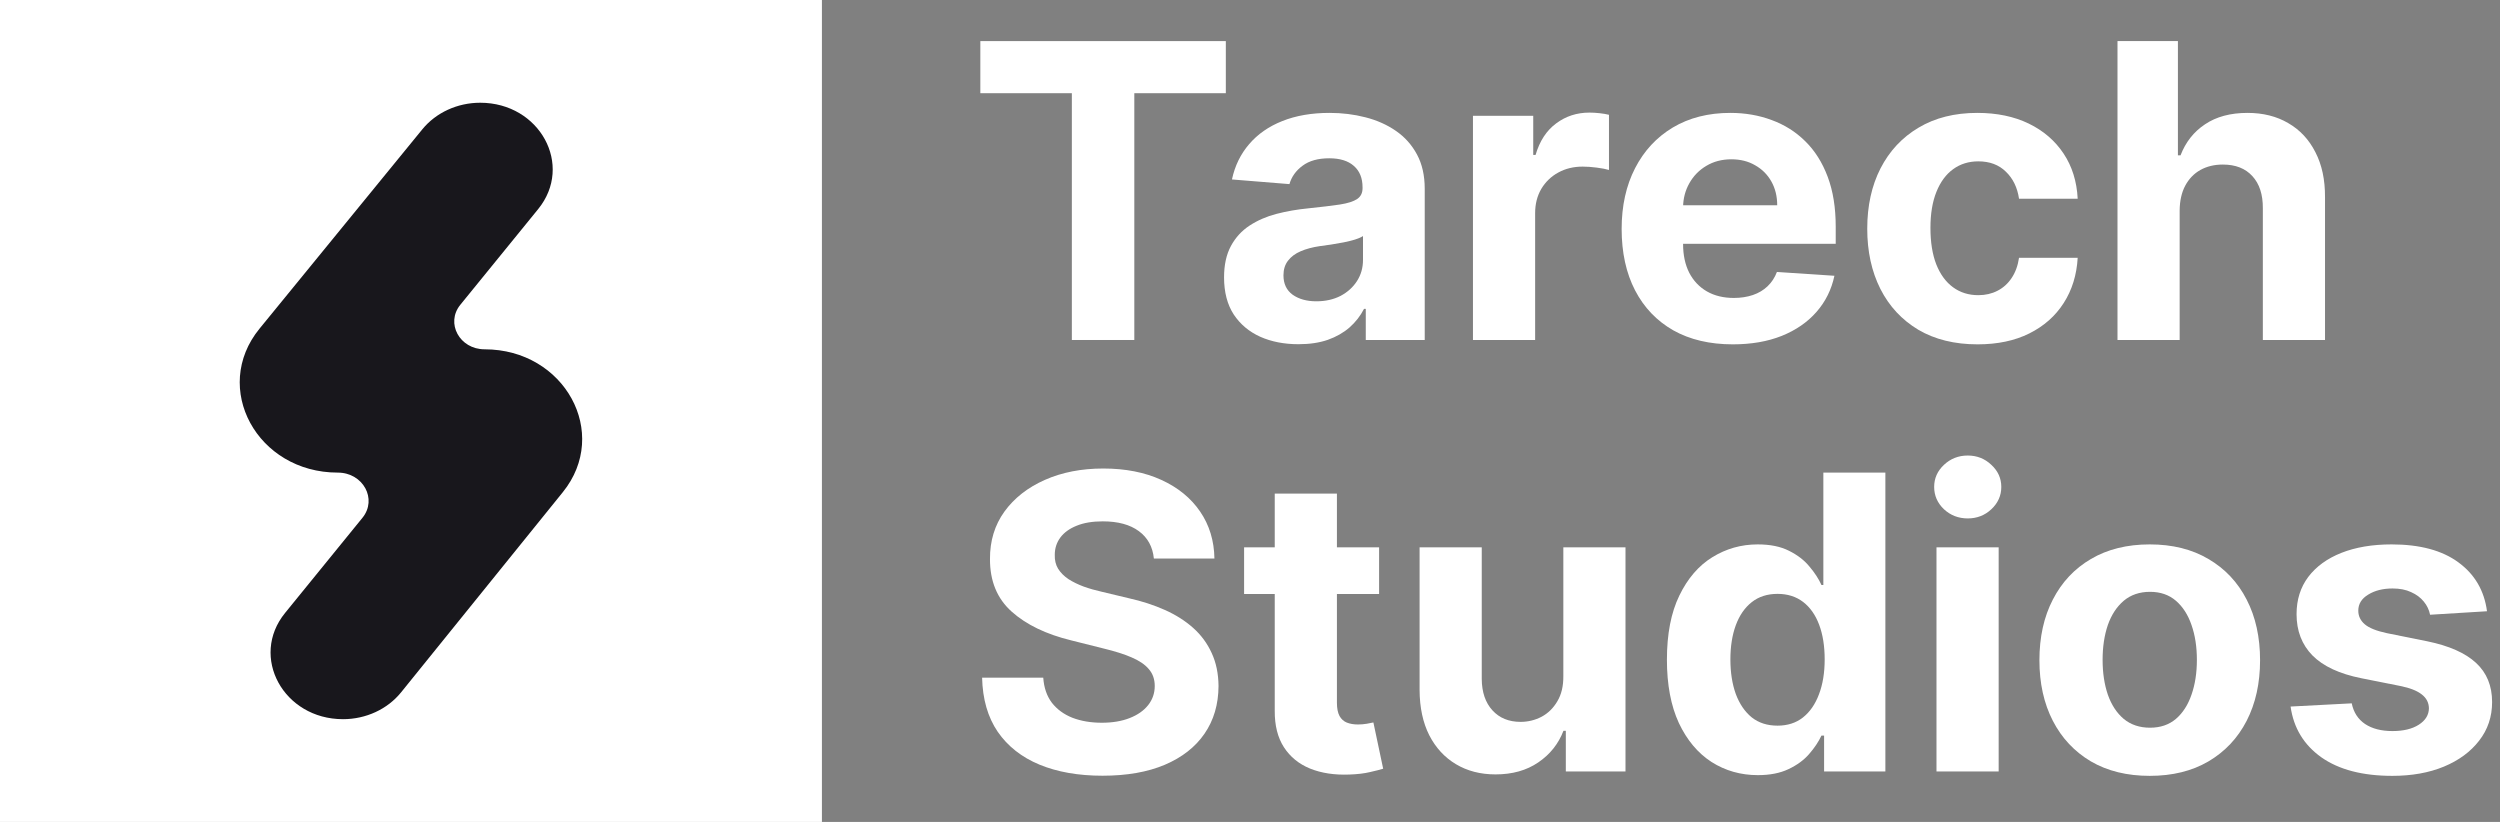 <svg width="146" height="48" viewBox="0 0 146 48" fill="none" xmlns="http://www.w3.org/2000/svg">
<rect x="0" y="0" width="146" height="48" fill="#808080" stroke="none"/>
<path d="M145.241 35.697L141.917 35.901C141.86 35.617 141.738 35.361 141.551 35.134C141.363 34.901 141.116 34.717 140.809 34.58C140.508 34.438 140.147 34.367 139.727 34.367C139.164 34.367 138.69 34.486 138.304 34.725C137.917 34.958 137.724 35.27 137.724 35.663C137.724 35.975 137.849 36.239 138.099 36.455C138.349 36.671 138.778 36.844 139.386 36.975L141.755 37.452C143.028 37.714 143.977 38.134 144.602 38.714C145.227 39.293 145.539 40.055 145.539 40.998C145.539 41.856 145.287 42.609 144.781 43.256C144.281 43.904 143.593 44.41 142.718 44.773C141.849 45.131 140.846 45.31 139.71 45.31C137.977 45.31 136.596 44.95 135.568 44.228C134.545 43.501 133.946 42.512 133.77 41.262L137.341 41.075C137.449 41.603 137.71 42.006 138.125 42.285C138.539 42.557 139.071 42.694 139.718 42.694C140.355 42.694 140.866 42.572 141.252 42.327C141.645 42.077 141.843 41.756 141.849 41.364C141.843 41.035 141.704 40.765 141.431 40.555C141.159 40.339 140.738 40.174 140.17 40.06L137.903 39.609C136.625 39.353 135.673 38.91 135.048 38.279C134.429 37.648 134.119 36.844 134.119 35.867C134.119 35.026 134.346 34.302 134.801 33.694C135.261 33.086 135.906 32.617 136.735 32.288C137.571 31.958 138.548 31.793 139.667 31.793C141.321 31.793 142.622 32.143 143.571 32.842C144.525 33.54 145.082 34.492 145.241 35.697Z" fill="white"/>
<path d="M125.545 45.31C124.221 45.31 123.076 45.029 122.111 44.467C121.15 43.898 120.409 43.109 119.886 42.097C119.363 41.08 119.102 39.901 119.102 38.56C119.102 37.208 119.363 36.026 119.886 35.015C120.409 33.998 121.15 33.208 122.111 32.645C123.076 32.077 124.221 31.793 125.545 31.793C126.869 31.793 128.011 32.077 128.971 32.645C129.937 33.208 130.682 33.998 131.204 35.015C131.727 36.026 131.988 37.208 131.988 38.56C131.988 39.901 131.727 41.08 131.204 42.097C130.682 43.109 129.937 43.898 128.971 44.467C128.011 45.029 126.869 45.31 125.545 45.31ZM125.562 42.498C126.165 42.498 126.667 42.327 127.071 41.986C127.474 41.64 127.778 41.168 127.983 40.572C128.193 39.975 128.298 39.296 128.298 38.535C128.298 37.773 128.193 37.094 127.983 36.498C127.778 35.901 127.474 35.43 127.071 35.083C126.667 34.736 126.165 34.563 125.562 34.563C124.954 34.563 124.443 34.736 124.028 35.083C123.619 35.43 123.309 35.901 123.099 36.498C122.895 37.094 122.792 37.773 122.792 38.535C122.792 39.296 122.895 39.975 123.099 40.572C123.309 41.168 123.619 41.64 124.028 41.986C124.443 42.327 124.954 42.498 125.562 42.498Z" fill="white"/>
<path d="M113.091 45.055V31.964H116.722V45.055H113.091ZM114.915 30.276C114.376 30.276 113.912 30.097 113.526 29.739C113.145 29.376 112.955 28.941 112.955 28.435C112.955 27.935 113.145 27.506 113.526 27.148C113.912 26.785 114.376 26.603 114.915 26.603C115.455 26.603 115.915 26.785 116.296 27.148C116.682 27.506 116.876 27.935 116.876 28.435C116.876 28.941 116.682 29.376 116.296 29.739C115.915 30.097 115.455 30.276 114.915 30.276Z" fill="white"/>
<path d="M102.657 45.268C101.663 45.268 100.762 45.012 99.956 44.501C99.154 43.983 98.518 43.225 98.046 42.225C97.581 41.219 97.348 39.986 97.348 38.526C97.348 37.026 97.589 35.779 98.072 34.785C98.555 33.785 99.197 33.038 99.998 32.543C100.805 32.043 101.689 31.793 102.649 31.793C103.382 31.793 103.993 31.918 104.481 32.168C104.975 32.413 105.373 32.719 105.674 33.089C105.981 33.452 106.214 33.81 106.373 34.163H106.484V27.6H110.106V45.054H106.527V42.958H106.373C106.203 43.322 105.961 43.682 105.649 44.04C105.342 44.393 104.941 44.685 104.447 44.918C103.958 45.151 103.362 45.268 102.657 45.268ZM103.808 42.378C104.393 42.378 104.887 42.219 105.291 41.901C105.7 41.577 106.012 41.126 106.228 40.546C106.45 39.967 106.561 39.288 106.561 38.509C106.561 37.731 106.453 37.054 106.237 36.481C106.021 35.907 105.708 35.464 105.299 35.151C104.89 34.839 104.393 34.682 103.808 34.682C103.211 34.682 102.708 34.844 102.299 35.168C101.89 35.492 101.581 35.941 101.37 36.515C101.16 37.089 101.055 37.753 101.055 38.509C101.055 39.27 101.16 39.944 101.37 40.529C101.586 41.108 101.896 41.563 102.299 41.893C102.708 42.217 103.211 42.378 103.808 42.378Z" fill="white"/>
<path d="M91.299 39.481V31.964H94.929V45.054H91.444V42.677H91.307C91.012 43.444 90.52 44.06 89.833 44.526C89.151 44.992 88.319 45.225 87.336 45.225C86.461 45.225 85.691 45.026 85.026 44.628C84.361 44.231 83.841 43.665 83.466 42.932C83.097 42.199 82.909 41.322 82.904 40.299V31.964H86.534V39.651C86.54 40.424 86.748 41.035 87.157 41.483C87.566 41.932 88.114 42.157 88.802 42.157C89.239 42.157 89.648 42.057 90.029 41.858C90.409 41.654 90.716 41.353 90.949 40.955C91.188 40.557 91.304 40.066 91.299 39.481Z" fill="white"/>
<path d="M80.539 31.964V34.691H72.655V31.964H80.539ZM74.445 28.827H78.076V41.032C78.076 41.367 78.127 41.628 78.229 41.816C78.331 41.998 78.474 42.126 78.655 42.199C78.843 42.273 79.059 42.31 79.303 42.31C79.474 42.31 79.644 42.296 79.814 42.268C79.985 42.233 80.115 42.208 80.206 42.191L80.777 44.893C80.596 44.949 80.34 45.015 80.01 45.089C79.681 45.168 79.28 45.217 78.809 45.233C77.934 45.268 77.167 45.151 76.507 44.884C75.854 44.617 75.346 44.202 74.982 43.64C74.618 43.077 74.439 42.367 74.445 41.509V28.827Z" fill="white"/>
<path d="M67.386 32.62C67.318 31.932 67.025 31.398 66.508 31.018C65.991 30.637 65.29 30.447 64.403 30.447C63.801 30.447 63.292 30.532 62.878 30.702C62.463 30.867 62.145 31.097 61.923 31.393C61.707 31.688 61.599 32.023 61.599 32.398C61.588 32.711 61.653 32.983 61.795 33.217C61.943 33.45 62.145 33.651 62.4 33.822C62.656 33.986 62.952 34.131 63.287 34.256C63.622 34.376 63.98 34.478 64.361 34.563L65.929 34.938C66.69 35.108 67.389 35.336 68.025 35.62C68.662 35.904 69.213 36.253 69.679 36.668C70.145 37.083 70.505 37.572 70.761 38.134C71.023 38.697 71.156 39.342 71.162 40.069C71.156 41.137 70.883 42.063 70.344 42.847C69.809 43.626 69.037 44.231 68.025 44.663C67.02 45.089 65.807 45.302 64.386 45.302C62.977 45.302 61.75 45.086 60.704 44.654C59.665 44.222 58.852 43.583 58.267 42.736C57.687 41.884 57.383 40.83 57.355 39.575H60.926C60.966 40.16 61.133 40.648 61.429 41.04C61.73 41.427 62.13 41.719 62.63 41.918C63.136 42.111 63.707 42.208 64.344 42.208C64.969 42.208 65.511 42.117 65.972 41.935C66.437 41.753 66.798 41.501 67.054 41.177C67.309 40.853 67.437 40.481 67.437 40.06C67.437 39.668 67.321 39.339 67.088 39.072C66.861 38.805 66.525 38.577 66.082 38.39C65.645 38.202 65.108 38.032 64.472 37.878L62.571 37.401C61.099 37.043 59.937 36.483 59.085 35.722C58.233 34.961 57.809 33.935 57.815 32.645C57.809 31.589 58.091 30.665 58.659 29.876C59.233 29.086 60.02 28.469 61.02 28.026C62.02 27.583 63.156 27.361 64.429 27.361C65.724 27.361 66.855 27.583 67.821 28.026C68.793 28.469 69.548 29.086 70.088 29.876C70.628 30.665 70.906 31.58 70.923 32.62H67.386Z" fill="white"/>
<path d="M127.292 12.286V19.855H123.662V2.4H127.19V9.073H127.343C127.639 8.301 128.116 7.695 128.775 7.258C129.434 6.815 130.261 6.593 131.255 6.593C132.164 6.593 132.957 6.792 133.633 7.19C134.315 7.582 134.843 8.147 135.218 8.886C135.599 9.619 135.787 10.497 135.781 11.519V19.855H132.15V12.167C132.156 11.36 131.951 10.732 131.537 10.284C131.128 9.835 130.554 9.61 129.815 9.61C129.321 9.61 128.883 9.715 128.503 9.926C128.128 10.136 127.832 10.443 127.616 10.846C127.406 11.244 127.298 11.724 127.292 12.286Z" fill="white"/>
<path d="M115.491 20.11C114.15 20.11 112.996 19.826 112.03 19.258C111.07 18.684 110.331 17.889 109.814 16.872C109.303 15.855 109.047 14.684 109.047 13.36C109.047 12.019 109.306 10.843 109.823 9.832C110.346 8.815 111.087 8.022 112.047 7.454C113.008 6.88 114.15 6.593 115.474 6.593C116.616 6.593 117.616 6.801 118.474 7.215C119.331 7.63 120.01 8.213 120.51 8.963C121.01 9.713 121.286 10.593 121.337 11.605H117.911C117.814 10.951 117.559 10.426 117.144 10.028C116.735 9.624 116.198 9.423 115.533 9.423C114.971 9.423 114.479 9.576 114.059 9.883C113.644 10.184 113.32 10.624 113.087 11.204C112.854 11.784 112.738 12.485 112.738 13.309C112.738 14.144 112.851 14.855 113.079 15.44C113.312 16.025 113.638 16.471 114.059 16.778C114.479 17.085 114.971 17.238 115.533 17.238C115.948 17.238 116.32 17.153 116.65 16.982C116.985 16.812 117.26 16.565 117.476 16.241C117.698 15.911 117.843 15.517 117.911 15.056H121.337C121.28 16.056 121.008 16.937 120.519 17.698C120.036 18.454 119.368 19.045 118.516 19.471C117.664 19.897 116.655 20.11 115.491 20.11Z" fill="white"/>
<path d="M101.198 20.11C99.851 20.11 98.692 19.837 97.721 19.292C96.755 18.741 96.01 17.962 95.488 16.957C94.965 15.945 94.704 14.749 94.704 13.369C94.704 12.022 94.965 10.84 95.488 9.823C96.01 8.806 96.746 8.014 97.695 7.445C98.65 6.877 99.769 6.593 101.053 6.593C101.917 6.593 102.721 6.732 103.465 7.011C104.215 7.284 104.868 7.695 105.425 8.247C105.988 8.798 106.425 9.491 106.738 10.326C107.05 11.156 107.206 12.127 107.206 13.241V14.238H96.153V11.988H103.789C103.789 11.465 103.675 11.002 103.448 10.599C103.221 10.195 102.905 9.88 102.502 9.653C102.104 9.42 101.641 9.303 101.113 9.303C100.562 9.303 100.073 9.431 99.647 9.687C99.226 9.937 98.897 10.275 98.658 10.701C98.419 11.122 98.297 11.59 98.292 12.107V14.247C98.292 14.894 98.411 15.454 98.65 15.926C98.894 16.397 99.238 16.761 99.681 17.017C100.124 17.272 100.65 17.4 101.258 17.4C101.661 17.4 102.03 17.343 102.366 17.23C102.701 17.116 102.988 16.945 103.226 16.718C103.465 16.491 103.647 16.212 103.772 15.883L107.13 16.105C106.959 16.911 106.61 17.616 106.081 18.218C105.559 18.815 104.883 19.281 104.053 19.616C103.229 19.945 102.277 20.11 101.198 20.11Z" fill="white"/>
<path d="M86.021 19.855V6.764H89.541V9.048H89.677C89.916 8.235 90.317 7.622 90.879 7.207C91.442 6.786 92.089 6.576 92.822 6.576C93.004 6.576 93.2 6.587 93.41 6.61C93.62 6.633 93.805 6.664 93.964 6.704V9.926C93.794 9.874 93.558 9.829 93.257 9.789C92.956 9.749 92.68 9.73 92.43 9.73C91.896 9.73 91.419 9.846 90.998 10.079C90.584 10.306 90.254 10.624 90.01 11.034C89.771 11.443 89.652 11.914 89.652 12.448V19.855H86.021Z" fill="white"/>
<path d="M75.832 20.102C74.997 20.102 74.252 19.957 73.599 19.667C72.946 19.372 72.428 18.937 72.048 18.363C71.673 17.784 71.485 17.062 71.485 16.198C71.485 15.471 71.619 14.86 71.886 14.366C72.153 13.872 72.517 13.474 72.977 13.173C73.437 12.872 73.96 12.644 74.545 12.491C75.136 12.338 75.755 12.23 76.403 12.167C77.164 12.088 77.778 12.014 78.244 11.945C78.71 11.872 79.048 11.764 79.258 11.622C79.468 11.48 79.573 11.269 79.573 10.991V10.94C79.573 10.4 79.403 9.982 79.062 9.687C78.727 9.391 78.25 9.244 77.63 9.244C76.977 9.244 76.457 9.389 76.071 9.678C75.684 9.963 75.428 10.32 75.303 10.752L71.946 10.48C72.116 9.684 72.451 8.997 72.951 8.417C73.451 7.832 74.096 7.383 74.886 7.07C75.681 6.752 76.602 6.593 77.647 6.593C78.375 6.593 79.071 6.678 79.735 6.849C80.406 7.019 81 7.284 81.517 7.641C82.039 7.999 82.451 8.46 82.752 9.022C83.053 9.579 83.204 10.247 83.204 11.025V19.855H79.761V18.039H79.659C79.448 18.448 79.167 18.809 78.815 19.122C78.463 19.428 78.039 19.67 77.545 19.846C77.051 20.017 76.48 20.102 75.832 20.102ZM76.872 17.596C77.406 17.596 77.877 17.491 78.287 17.281C78.696 17.065 79.017 16.775 79.25 16.411C79.483 16.048 79.599 15.636 79.599 15.176V13.786C79.485 13.86 79.329 13.928 79.13 13.991C78.937 14.048 78.718 14.102 78.474 14.153C78.23 14.198 77.985 14.241 77.741 14.281C77.497 14.315 77.275 14.346 77.076 14.374C76.65 14.437 76.278 14.536 75.96 14.673C75.642 14.809 75.394 14.994 75.218 15.227C75.042 15.454 74.954 15.738 74.954 16.079C74.954 16.573 75.133 16.951 75.491 17.212C75.855 17.468 76.315 17.596 76.872 17.596Z" fill="white"/>
<path d="M57.252 5.443V2.4H71.588V5.443H66.244V19.855H62.596V5.443H57.252Z" fill="white"/>
<rect width="48" height="48" fill="white"/>
<path fill-rule="evenodd" clip-rule="evenodd" d="M24.663 7.553L15.155 19.195C12.327 22.657 15.015 27.6 19.726 27.6C21.207 27.6 22.053 29.152 21.166 30.241L16.649 35.795C14.567 38.354 16.555 42 20.032 42C21.369 42 22.627 41.419 23.424 40.432L32.868 28.743C35.655 25.294 32.976 20.4 28.301 20.4C26.843 20.4 26.01 18.872 26.883 17.799L31.43 12.21C33.513 9.648 31.524 6 28.044 6C26.714 6 25.462 6.575 24.663 7.553Z" fill="#18171C"/>
</svg>
